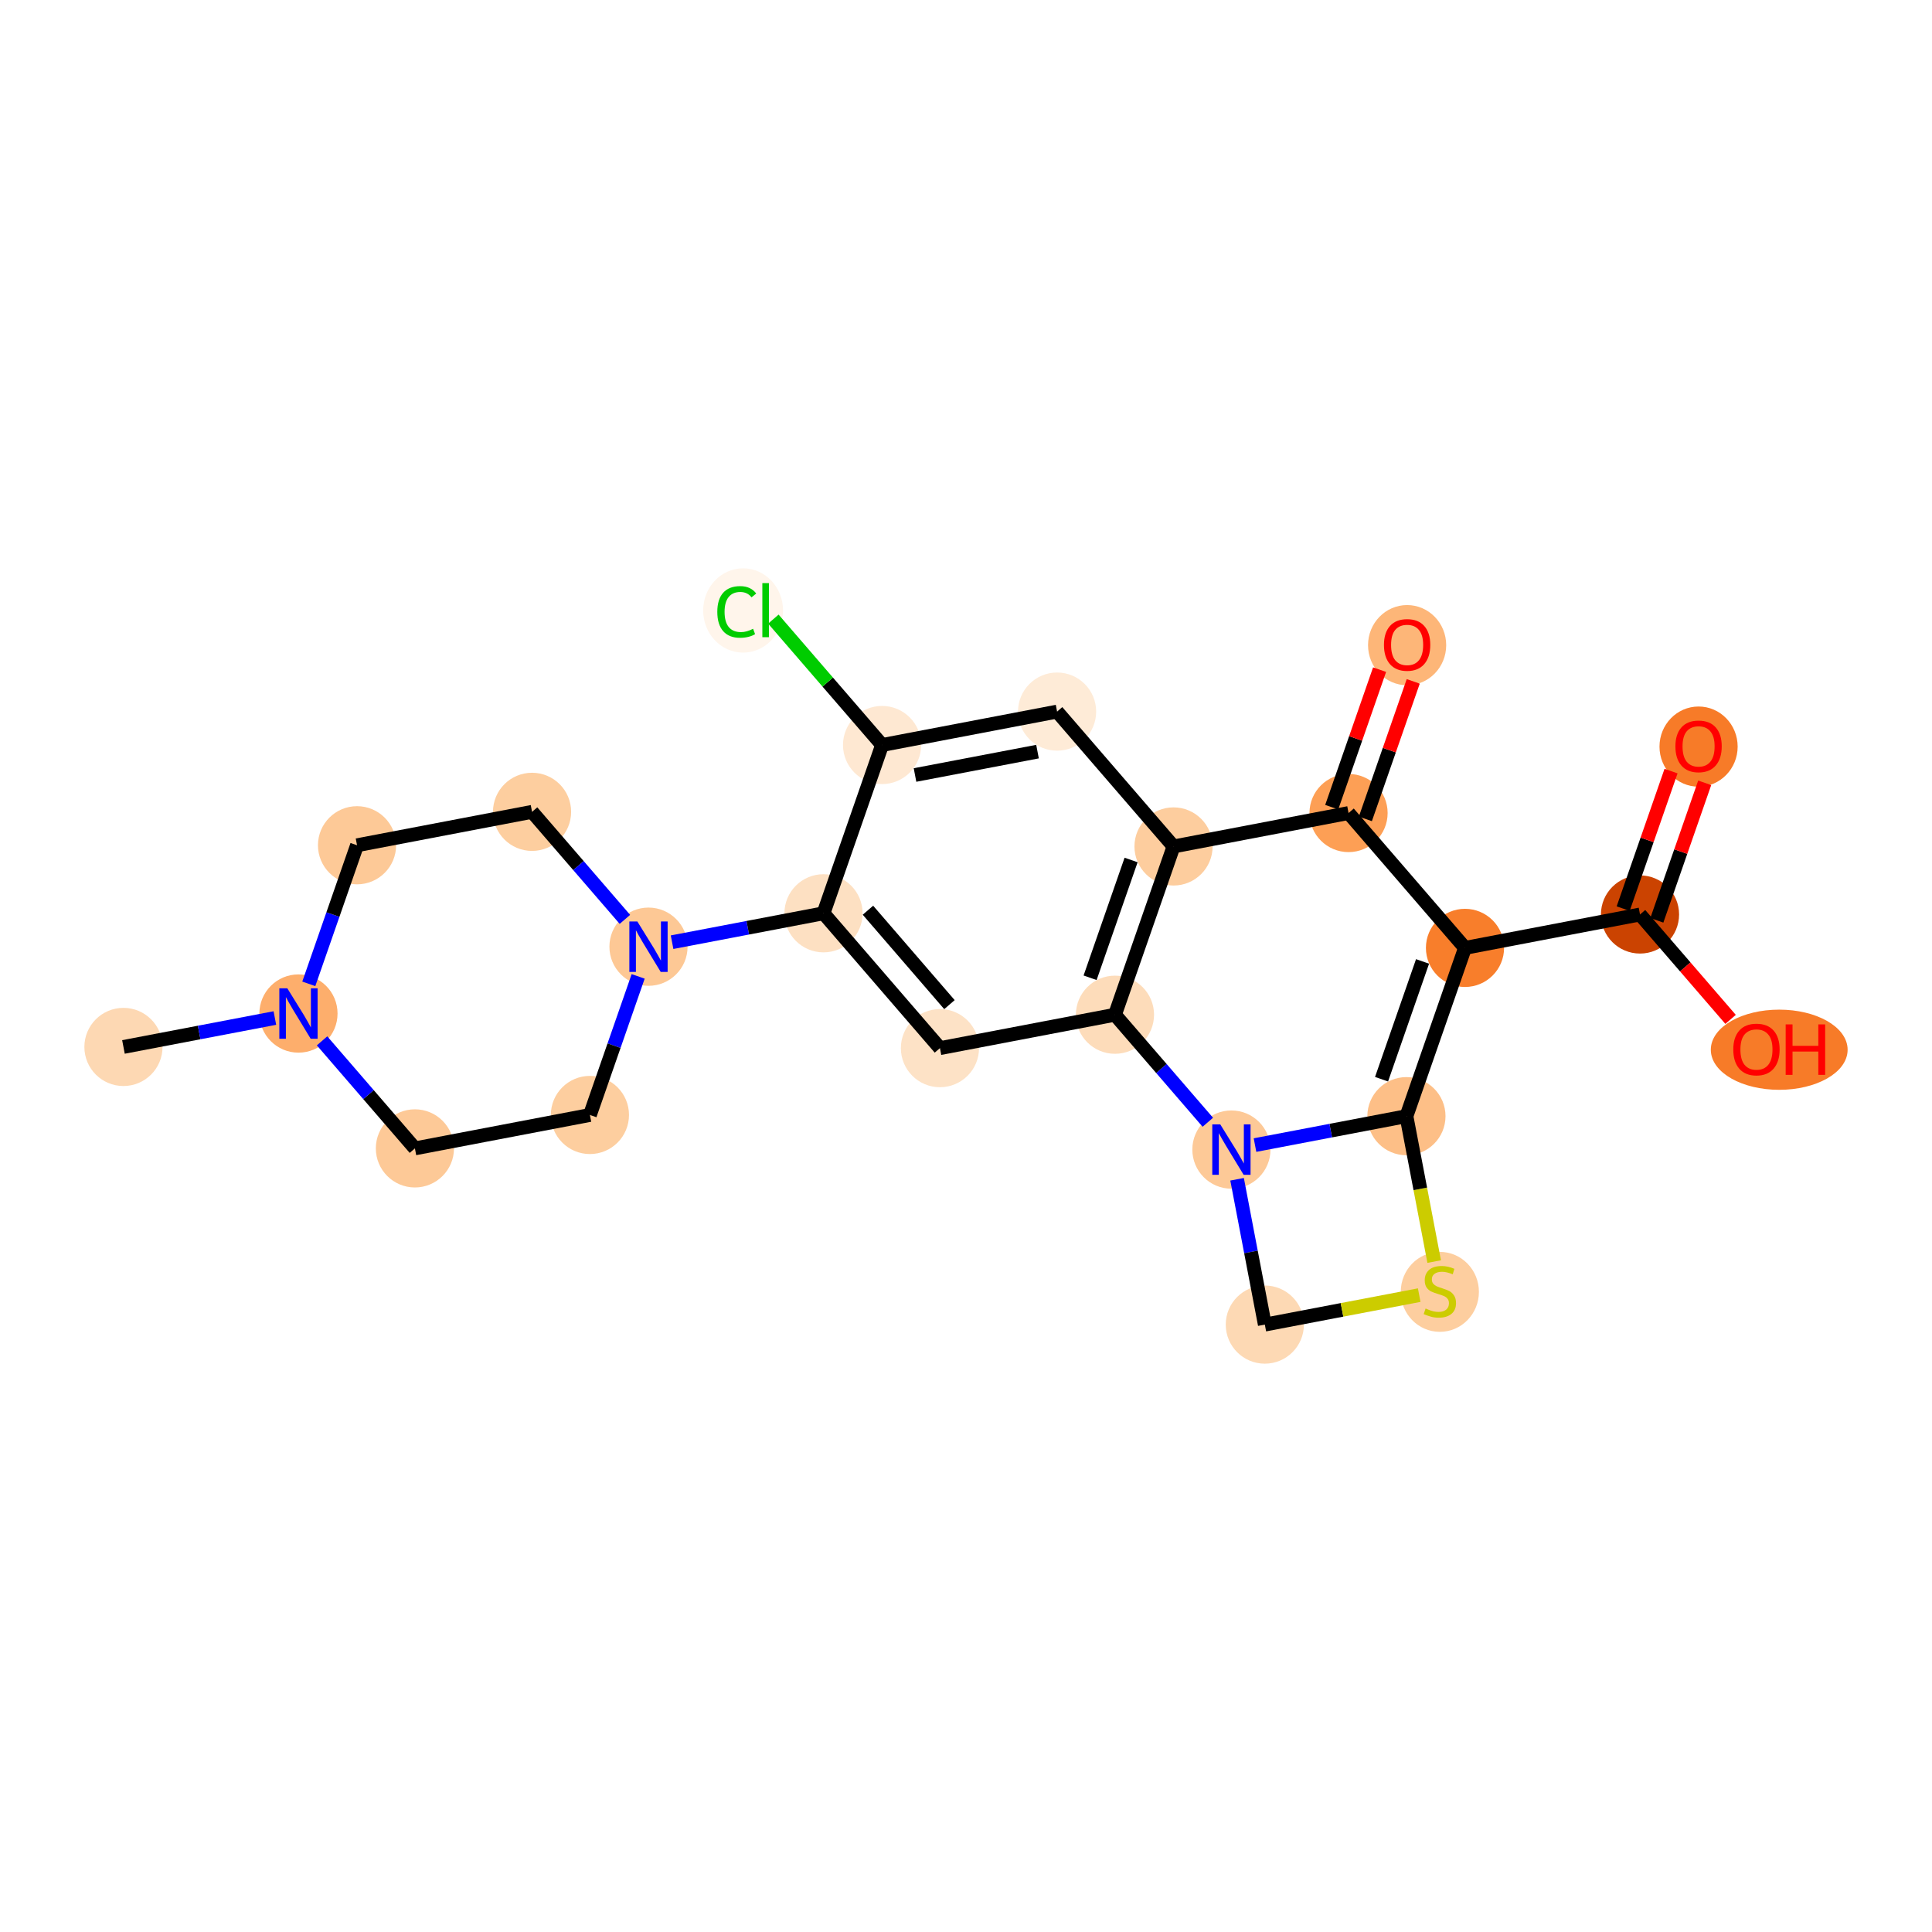 <?xml version='1.0' encoding='iso-8859-1'?>
<svg version='1.1' baseProfile='full'
              xmlns='http://www.w3.org/2000/svg'
                      xmlns:rdkit='http://www.rdkit.org/xml'
                      xmlns:xlink='http://www.w3.org/1999/xlink'
                  xml:space='preserve'
width='280px' height='280px' viewBox='0 0 280 280'>
<!-- END OF HEADER -->
<rect style='opacity:1.0;fill:#FFFFFF;stroke:none' width='280' height='280' x='0' y='0'> </rect>
<ellipse cx='17.892' cy='151.731' rx='5.164' ry='5.164'  style='fill:#FDD8B3;fill-rule:evenodd;stroke:#FDD8B3;stroke-width:1.0px;stroke-linecap:butt;stroke-linejoin:miter;stroke-opacity:1' />
<ellipse cx='43.256' cy='146.888' rx='5.164' ry='5.171'  style='fill:#FDAE6C;fill-rule:evenodd;stroke:#FDAE6C;stroke-width:1.0px;stroke-linecap:butt;stroke-linejoin:miter;stroke-opacity:1' />
<ellipse cx='51.744' cy='122.501' rx='5.164' ry='5.164'  style='fill:#FDC997;fill-rule:evenodd;stroke:#FDC997;stroke-width:1.0px;stroke-linecap:butt;stroke-linejoin:miter;stroke-opacity:1' />
<ellipse cx='77.109' cy='117.658' rx='5.164' ry='5.164'  style='fill:#FDCE9F;fill-rule:evenodd;stroke:#FDCE9F;stroke-width:1.0px;stroke-linecap:butt;stroke-linejoin:miter;stroke-opacity:1' />
<ellipse cx='93.985' cy='137.203' rx='5.164' ry='5.171'  style='fill:#FDC895;fill-rule:evenodd;stroke:#FDC895;stroke-width:1.0px;stroke-linecap:butt;stroke-linejoin:miter;stroke-opacity:1' />
<ellipse cx='119.349' cy='132.36' rx='5.164' ry='5.164'  style='fill:#FDE0C2;fill-rule:evenodd;stroke:#FDE0C2;stroke-width:1.0px;stroke-linecap:butt;stroke-linejoin:miter;stroke-opacity:1' />
<ellipse cx='136.225' cy='151.904' rx='5.164' ry='5.164'  style='fill:#FDE2C6;fill-rule:evenodd;stroke:#FDE2C6;stroke-width:1.0px;stroke-linecap:butt;stroke-linejoin:miter;stroke-opacity:1' />
<ellipse cx='161.589' cy='147.062' rx='5.164' ry='5.164'  style='fill:#FDDCBA;fill-rule:evenodd;stroke:#FDDCBA;stroke-width:1.0px;stroke-linecap:butt;stroke-linejoin:miter;stroke-opacity:1' />
<ellipse cx='170.077' cy='122.674' rx='5.164' ry='5.164'  style='fill:#FDCD9E;fill-rule:evenodd;stroke:#FDCD9E;stroke-width:1.0px;stroke-linecap:butt;stroke-linejoin:miter;stroke-opacity:1' />
<ellipse cx='153.201' cy='103.13' rx='5.164' ry='5.164'  style='fill:#FEEBD7;fill-rule:evenodd;stroke:#FEEBD7;stroke-width:1.0px;stroke-linecap:butt;stroke-linejoin:miter;stroke-opacity:1' />
<ellipse cx='127.837' cy='107.972' rx='5.164' ry='5.164'  style='fill:#FEE8D2;fill-rule:evenodd;stroke:#FEE8D2;stroke-width:1.0px;stroke-linecap:butt;stroke-linejoin:miter;stroke-opacity:1' />
<ellipse cx='107.697' cy='88.474' rx='5.288' ry='5.609'  style='fill:#FFF5EB;fill-rule:evenodd;stroke:#FFF5EB;stroke-width:1.0px;stroke-linecap:butt;stroke-linejoin:miter;stroke-opacity:1' />
<ellipse cx='195.442' cy='117.831' rx='5.164' ry='5.164'  style='fill:#FD9F55;fill-rule:evenodd;stroke:#FD9F55;stroke-width:1.0px;stroke-linecap:butt;stroke-linejoin:miter;stroke-opacity:1' />
<ellipse cx='203.93' cy='93.501' rx='5.164' ry='5.31'  style='fill:#FDB678;fill-rule:evenodd;stroke:#FDB678;stroke-width:1.0px;stroke-linecap:butt;stroke-linejoin:miter;stroke-opacity:1' />
<ellipse cx='212.318' cy='137.376' rx='5.164' ry='5.164'  style='fill:#F87E2B;fill-rule:evenodd;stroke:#F87E2B;stroke-width:1.0px;stroke-linecap:butt;stroke-linejoin:miter;stroke-opacity:1' />
<ellipse cx='237.682' cy='132.533' rx='5.164' ry='5.164'  style='fill:#CB4301;fill-rule:evenodd;stroke:#CB4301;stroke-width:1.0px;stroke-linecap:butt;stroke-linejoin:miter;stroke-opacity:1' />
<ellipse cx='246.17' cy='108.203' rx='5.164' ry='5.31'  style='fill:#F77B28;fill-rule:evenodd;stroke:#F77B28;stroke-width:1.0px;stroke-linecap:butt;stroke-linejoin:miter;stroke-opacity:1' />
<ellipse cx='257.858' cy='152.135' rx='9.414' ry='5.31'  style='fill:#F77B28;fill-rule:evenodd;stroke:#F77B28;stroke-width:1.0px;stroke-linecap:butt;stroke-linejoin:miter;stroke-opacity:1' />
<ellipse cx='203.83' cy='161.764' rx='5.164' ry='5.164'  style='fill:#FDBF87;fill-rule:evenodd;stroke:#FDBF87;stroke-width:1.0px;stroke-linecap:butt;stroke-linejoin:miter;stroke-opacity:1' />
<ellipse cx='178.465' cy='166.606' rx='5.164' ry='5.171'  style='fill:#FDC997;fill-rule:evenodd;stroke:#FDC997;stroke-width:1.0px;stroke-linecap:butt;stroke-linejoin:miter;stroke-opacity:1' />
<ellipse cx='183.308' cy='191.971' rx='5.164' ry='5.164'  style='fill:#FDD9B4;fill-rule:evenodd;stroke:#FDD9B4;stroke-width:1.0px;stroke-linecap:butt;stroke-linejoin:miter;stroke-opacity:1' />
<ellipse cx='208.672' cy='187.226' rx='5.164' ry='5.295'  style='fill:#FDCE9F;fill-rule:evenodd;stroke:#FDCE9F;stroke-width:1.0px;stroke-linecap:butt;stroke-linejoin:miter;stroke-opacity:1' />
<ellipse cx='85.496' cy='161.59' rx='5.164' ry='5.164'  style='fill:#FDCE9F;fill-rule:evenodd;stroke:#FDCE9F;stroke-width:1.0px;stroke-linecap:butt;stroke-linejoin:miter;stroke-opacity:1' />
<ellipse cx='60.132' cy='166.433' rx='5.164' ry='5.164'  style='fill:#FDC997;fill-rule:evenodd;stroke:#FDC997;stroke-width:1.0px;stroke-linecap:butt;stroke-linejoin:miter;stroke-opacity:1' />
<path class='bond-0 atom-0 atom-1' d='M 17.892,151.731 L 28.864,149.636' style='fill:none;fill-rule:evenodd;stroke:#000000;stroke-width:2.0px;stroke-linecap:butt;stroke-linejoin:miter;stroke-opacity:1' />
<path class='bond-0 atom-0 atom-1' d='M 28.864,149.636 L 39.837,147.541' style='fill:none;fill-rule:evenodd;stroke:#0000FF;stroke-width:2.0px;stroke-linecap:butt;stroke-linejoin:miter;stroke-opacity:1' />
<path class='bond-1 atom-1 atom-2' d='M 44.753,142.586 L 48.249,132.543' style='fill:none;fill-rule:evenodd;stroke:#0000FF;stroke-width:2.0px;stroke-linecap:butt;stroke-linejoin:miter;stroke-opacity:1' />
<path class='bond-1 atom-1 atom-2' d='M 48.249,132.543 L 51.744,122.501' style='fill:none;fill-rule:evenodd;stroke:#000000;stroke-width:2.0px;stroke-linecap:butt;stroke-linejoin:miter;stroke-opacity:1' />
<path class='bond-23 atom-23 atom-1' d='M 60.132,166.433 L 53.404,158.64' style='fill:none;fill-rule:evenodd;stroke:#000000;stroke-width:2.0px;stroke-linecap:butt;stroke-linejoin:miter;stroke-opacity:1' />
<path class='bond-23 atom-23 atom-1' d='M 53.404,158.64 L 46.675,150.848' style='fill:none;fill-rule:evenodd;stroke:#0000FF;stroke-width:2.0px;stroke-linecap:butt;stroke-linejoin:miter;stroke-opacity:1' />
<path class='bond-2 atom-2 atom-3' d='M 51.744,122.501 L 77.109,117.658' style='fill:none;fill-rule:evenodd;stroke:#000000;stroke-width:2.0px;stroke-linecap:butt;stroke-linejoin:miter;stroke-opacity:1' />
<path class='bond-3 atom-3 atom-4' d='M 77.109,117.658 L 83.837,125.45' style='fill:none;fill-rule:evenodd;stroke:#000000;stroke-width:2.0px;stroke-linecap:butt;stroke-linejoin:miter;stroke-opacity:1' />
<path class='bond-3 atom-3 atom-4' d='M 83.837,125.45 L 90.566,133.243' style='fill:none;fill-rule:evenodd;stroke:#0000FF;stroke-width:2.0px;stroke-linecap:butt;stroke-linejoin:miter;stroke-opacity:1' />
<path class='bond-4 atom-4 atom-5' d='M 97.403,136.55 L 108.376,134.455' style='fill:none;fill-rule:evenodd;stroke:#0000FF;stroke-width:2.0px;stroke-linecap:butt;stroke-linejoin:miter;stroke-opacity:1' />
<path class='bond-4 atom-4 atom-5' d='M 108.376,134.455 L 119.349,132.36' style='fill:none;fill-rule:evenodd;stroke:#000000;stroke-width:2.0px;stroke-linecap:butt;stroke-linejoin:miter;stroke-opacity:1' />
<path class='bond-21 atom-4 atom-22' d='M 92.487,141.505 L 88.992,151.547' style='fill:none;fill-rule:evenodd;stroke:#0000FF;stroke-width:2.0px;stroke-linecap:butt;stroke-linejoin:miter;stroke-opacity:1' />
<path class='bond-21 atom-4 atom-22' d='M 88.992,151.547 L 85.496,161.59' style='fill:none;fill-rule:evenodd;stroke:#000000;stroke-width:2.0px;stroke-linecap:butt;stroke-linejoin:miter;stroke-opacity:1' />
<path class='bond-5 atom-5 atom-6' d='M 119.349,132.36 L 136.225,151.904' style='fill:none;fill-rule:evenodd;stroke:#000000;stroke-width:2.0px;stroke-linecap:butt;stroke-linejoin:miter;stroke-opacity:1' />
<path class='bond-5 atom-5 atom-6' d='M 125.789,131.916 L 137.602,145.598' style='fill:none;fill-rule:evenodd;stroke:#000000;stroke-width:2.0px;stroke-linecap:butt;stroke-linejoin:miter;stroke-opacity:1' />
<path class='bond-24 atom-10 atom-5' d='M 127.837,107.972 L 119.349,132.36' style='fill:none;fill-rule:evenodd;stroke:#000000;stroke-width:2.0px;stroke-linecap:butt;stroke-linejoin:miter;stroke-opacity:1' />
<path class='bond-6 atom-6 atom-7' d='M 136.225,151.904 L 161.589,147.062' style='fill:none;fill-rule:evenodd;stroke:#000000;stroke-width:2.0px;stroke-linecap:butt;stroke-linejoin:miter;stroke-opacity:1' />
<path class='bond-7 atom-7 atom-8' d='M 161.589,147.062 L 170.077,122.674' style='fill:none;fill-rule:evenodd;stroke:#000000;stroke-width:2.0px;stroke-linecap:butt;stroke-linejoin:miter;stroke-opacity:1' />
<path class='bond-7 atom-7 atom-8' d='M 157.985,141.706 L 163.927,124.635' style='fill:none;fill-rule:evenodd;stroke:#000000;stroke-width:2.0px;stroke-linecap:butt;stroke-linejoin:miter;stroke-opacity:1' />
<path class='bond-26 atom-19 atom-7' d='M 175.046,162.647 L 168.318,154.854' style='fill:none;fill-rule:evenodd;stroke:#0000FF;stroke-width:2.0px;stroke-linecap:butt;stroke-linejoin:miter;stroke-opacity:1' />
<path class='bond-26 atom-19 atom-7' d='M 168.318,154.854 L 161.589,147.062' style='fill:none;fill-rule:evenodd;stroke:#000000;stroke-width:2.0px;stroke-linecap:butt;stroke-linejoin:miter;stroke-opacity:1' />
<path class='bond-8 atom-8 atom-9' d='M 170.077,122.674 L 153.201,103.13' style='fill:none;fill-rule:evenodd;stroke:#000000;stroke-width:2.0px;stroke-linecap:butt;stroke-linejoin:miter;stroke-opacity:1' />
<path class='bond-11 atom-8 atom-12' d='M 170.077,122.674 L 195.442,117.831' style='fill:none;fill-rule:evenodd;stroke:#000000;stroke-width:2.0px;stroke-linecap:butt;stroke-linejoin:miter;stroke-opacity:1' />
<path class='bond-9 atom-9 atom-10' d='M 153.201,103.13 L 127.837,107.972' style='fill:none;fill-rule:evenodd;stroke:#000000;stroke-width:2.0px;stroke-linecap:butt;stroke-linejoin:miter;stroke-opacity:1' />
<path class='bond-9 atom-9 atom-10' d='M 150.365,108.929 L 132.61,112.319' style='fill:none;fill-rule:evenodd;stroke:#000000;stroke-width:2.0px;stroke-linecap:butt;stroke-linejoin:miter;stroke-opacity:1' />
<path class='bond-10 atom-10 atom-11' d='M 127.837,107.972 L 119.959,98.849' style='fill:none;fill-rule:evenodd;stroke:#000000;stroke-width:2.0px;stroke-linecap:butt;stroke-linejoin:miter;stroke-opacity:1' />
<path class='bond-10 atom-10 atom-11' d='M 119.959,98.849 L 112.082,89.725' style='fill:none;fill-rule:evenodd;stroke:#00CC00;stroke-width:2.0px;stroke-linecap:butt;stroke-linejoin:miter;stroke-opacity:1' />
<path class='bond-12 atom-12 atom-13' d='M 197.88,118.68 L 201.349,108.715' style='fill:none;fill-rule:evenodd;stroke:#000000;stroke-width:2.0px;stroke-linecap:butt;stroke-linejoin:miter;stroke-opacity:1' />
<path class='bond-12 atom-12 atom-13' d='M 201.349,108.715 L 204.817,98.75' style='fill:none;fill-rule:evenodd;stroke:#FF0000;stroke-width:2.0px;stroke-linecap:butt;stroke-linejoin:miter;stroke-opacity:1' />
<path class='bond-12 atom-12 atom-13' d='M 193.003,116.983 L 196.471,107.017' style='fill:none;fill-rule:evenodd;stroke:#000000;stroke-width:2.0px;stroke-linecap:butt;stroke-linejoin:miter;stroke-opacity:1' />
<path class='bond-12 atom-12 atom-13' d='M 196.471,107.017 L 199.94,97.052' style='fill:none;fill-rule:evenodd;stroke:#FF0000;stroke-width:2.0px;stroke-linecap:butt;stroke-linejoin:miter;stroke-opacity:1' />
<path class='bond-13 atom-12 atom-14' d='M 195.442,117.831 L 212.318,137.376' style='fill:none;fill-rule:evenodd;stroke:#000000;stroke-width:2.0px;stroke-linecap:butt;stroke-linejoin:miter;stroke-opacity:1' />
<path class='bond-14 atom-14 atom-15' d='M 212.318,137.376 L 237.682,132.533' style='fill:none;fill-rule:evenodd;stroke:#000000;stroke-width:2.0px;stroke-linecap:butt;stroke-linejoin:miter;stroke-opacity:1' />
<path class='bond-17 atom-14 atom-18' d='M 212.318,137.376 L 203.83,161.764' style='fill:none;fill-rule:evenodd;stroke:#000000;stroke-width:2.0px;stroke-linecap:butt;stroke-linejoin:miter;stroke-opacity:1' />
<path class='bond-17 atom-14 atom-18' d='M 206.167,139.337 L 200.225,156.408' style='fill:none;fill-rule:evenodd;stroke:#000000;stroke-width:2.0px;stroke-linecap:butt;stroke-linejoin:miter;stroke-opacity:1' />
<path class='bond-15 atom-15 atom-16' d='M 240.121,133.382 L 243.589,123.417' style='fill:none;fill-rule:evenodd;stroke:#000000;stroke-width:2.0px;stroke-linecap:butt;stroke-linejoin:miter;stroke-opacity:1' />
<path class='bond-15 atom-15 atom-16' d='M 243.589,123.417 L 247.058,113.452' style='fill:none;fill-rule:evenodd;stroke:#FF0000;stroke-width:2.0px;stroke-linecap:butt;stroke-linejoin:miter;stroke-opacity:1' />
<path class='bond-15 atom-15 atom-16' d='M 235.243,131.685 L 238.712,121.719' style='fill:none;fill-rule:evenodd;stroke:#000000;stroke-width:2.0px;stroke-linecap:butt;stroke-linejoin:miter;stroke-opacity:1' />
<path class='bond-15 atom-15 atom-16' d='M 238.712,121.719 L 242.18,111.754' style='fill:none;fill-rule:evenodd;stroke:#FF0000;stroke-width:2.0px;stroke-linecap:butt;stroke-linejoin:miter;stroke-opacity:1' />
<path class='bond-16 atom-15 atom-17' d='M 237.682,132.533 L 244.245,140.134' style='fill:none;fill-rule:evenodd;stroke:#000000;stroke-width:2.0px;stroke-linecap:butt;stroke-linejoin:miter;stroke-opacity:1' />
<path class='bond-16 atom-15 atom-17' d='M 244.245,140.134 L 250.808,147.735' style='fill:none;fill-rule:evenodd;stroke:#FF0000;stroke-width:2.0px;stroke-linecap:butt;stroke-linejoin:miter;stroke-opacity:1' />
<path class='bond-18 atom-18 atom-19' d='M 203.83,161.764 L 192.857,163.859' style='fill:none;fill-rule:evenodd;stroke:#000000;stroke-width:2.0px;stroke-linecap:butt;stroke-linejoin:miter;stroke-opacity:1' />
<path class='bond-18 atom-18 atom-19' d='M 192.857,163.859 L 181.884,165.954' style='fill:none;fill-rule:evenodd;stroke:#0000FF;stroke-width:2.0px;stroke-linecap:butt;stroke-linejoin:miter;stroke-opacity:1' />
<path class='bond-25 atom-21 atom-18' d='M 207.853,182.836 L 205.841,172.3' style='fill:none;fill-rule:evenodd;stroke:#CCCC00;stroke-width:2.0px;stroke-linecap:butt;stroke-linejoin:miter;stroke-opacity:1' />
<path class='bond-25 atom-21 atom-18' d='M 205.841,172.3 L 203.83,161.764' style='fill:none;fill-rule:evenodd;stroke:#000000;stroke-width:2.0px;stroke-linecap:butt;stroke-linejoin:miter;stroke-opacity:1' />
<path class='bond-19 atom-19 atom-20' d='M 179.287,170.908 L 181.297,181.44' style='fill:none;fill-rule:evenodd;stroke:#0000FF;stroke-width:2.0px;stroke-linecap:butt;stroke-linejoin:miter;stroke-opacity:1' />
<path class='bond-19 atom-19 atom-20' d='M 181.297,181.44 L 183.308,191.971' style='fill:none;fill-rule:evenodd;stroke:#000000;stroke-width:2.0px;stroke-linecap:butt;stroke-linejoin:miter;stroke-opacity:1' />
<path class='bond-20 atom-20 atom-21' d='M 183.308,191.971 L 194.495,189.835' style='fill:none;fill-rule:evenodd;stroke:#000000;stroke-width:2.0px;stroke-linecap:butt;stroke-linejoin:miter;stroke-opacity:1' />
<path class='bond-20 atom-20 atom-21' d='M 194.495,189.835 L 205.682,187.699' style='fill:none;fill-rule:evenodd;stroke:#CCCC00;stroke-width:2.0px;stroke-linecap:butt;stroke-linejoin:miter;stroke-opacity:1' />
<path class='bond-22 atom-22 atom-23' d='M 85.496,161.59 L 60.132,166.433' style='fill:none;fill-rule:evenodd;stroke:#000000;stroke-width:2.0px;stroke-linecap:butt;stroke-linejoin:miter;stroke-opacity:1' />
<path  class='atom-1' d='M 41.64 143.232
L 44.036 147.105
Q 44.273 147.487, 44.656 148.179
Q 45.038 148.871, 45.058 148.913
L 45.058 143.232
L 46.029 143.232
L 46.029 150.544
L 45.028 150.544
L 42.456 146.31
Q 42.156 145.814, 41.836 145.246
Q 41.526 144.678, 41.433 144.502
L 41.433 150.544
L 40.483 150.544
L 40.483 143.232
L 41.64 143.232
' fill='#0000FF'/>
<path  class='atom-4' d='M 92.368 133.546
L 94.764 137.419
Q 95.002 137.802, 95.384 138.494
Q 95.766 139.186, 95.787 139.227
L 95.787 133.546
L 96.758 133.546
L 96.758 140.859
L 95.756 140.859
L 93.184 136.624
Q 92.885 136.128, 92.564 135.56
Q 92.254 134.992, 92.162 134.817
L 92.162 140.859
L 91.211 140.859
L 91.211 133.546
L 92.368 133.546
' fill='#0000FF'/>
<path  class='atom-11' d='M 103.958 88.681
Q 103.958 86.863, 104.805 85.912
Q 105.662 84.952, 107.284 84.952
Q 108.792 84.952, 109.598 86.016
L 108.916 86.573
Q 108.327 85.799, 107.284 85.799
Q 106.179 85.799, 105.59 86.543
Q 105.011 87.276, 105.011 88.681
Q 105.011 90.127, 105.611 90.87
Q 106.22 91.614, 107.397 91.614
Q 108.203 91.614, 109.143 91.129
L 109.432 91.903
Q 109.05 92.151, 108.472 92.296
Q 107.893 92.44, 107.253 92.44
Q 105.662 92.44, 104.805 91.469
Q 103.958 90.499, 103.958 88.681
' fill='#00CC00'/>
<path  class='atom-11' d='M 110.486 84.508
L 111.436 84.508
L 111.436 92.347
L 110.486 92.347
L 110.486 84.508
' fill='#00CC00'/>
<path  class='atom-13' d='M 200.573 93.465
Q 200.573 91.709, 201.441 90.728
Q 202.308 89.746, 203.93 89.746
Q 205.552 89.746, 206.419 90.728
Q 207.287 91.709, 207.287 93.465
Q 207.287 95.241, 206.409 96.254
Q 205.531 97.255, 203.93 97.255
Q 202.319 97.255, 201.441 96.254
Q 200.573 95.252, 200.573 93.465
M 203.93 96.429
Q 205.045 96.429, 205.644 95.685
Q 206.254 94.931, 206.254 93.465
Q 206.254 92.029, 205.644 91.306
Q 205.045 90.573, 203.93 90.573
Q 202.814 90.573, 202.205 91.296
Q 201.606 92.019, 201.606 93.465
Q 201.606 94.942, 202.205 95.685
Q 202.814 96.429, 203.93 96.429
' fill='#FF0000'/>
<path  class='atom-16' d='M 242.813 108.167
Q 242.813 106.411, 243.681 105.429
Q 244.549 104.448, 246.17 104.448
Q 247.792 104.448, 248.66 105.429
Q 249.527 106.411, 249.527 108.167
Q 249.527 109.943, 248.649 110.955
Q 247.771 111.957, 246.17 111.957
Q 244.559 111.957, 243.681 110.955
Q 242.813 109.954, 242.813 108.167
M 246.17 111.131
Q 247.286 111.131, 247.885 110.387
Q 248.494 109.633, 248.494 108.167
Q 248.494 106.731, 247.885 106.008
Q 247.286 105.274, 246.17 105.274
Q 245.055 105.274, 244.445 105.998
Q 243.846 106.721, 243.846 108.167
Q 243.846 109.644, 244.445 110.387
Q 245.055 111.131, 246.17 111.131
' fill='#FF0000'/>
<path  class='atom-17' d='M 251.201 152.099
Q 251.201 150.343, 252.069 149.362
Q 252.937 148.38, 254.558 148.38
Q 256.18 148.38, 257.047 149.362
Q 257.915 150.343, 257.915 152.099
Q 257.915 153.875, 257.037 154.888
Q 256.159 155.89, 254.558 155.89
Q 252.947 155.89, 252.069 154.888
Q 251.201 153.886, 251.201 152.099
M 254.558 155.063
Q 255.674 155.063, 256.273 154.32
Q 256.882 153.566, 256.882 152.099
Q 256.882 150.663, 256.273 149.94
Q 255.674 149.207, 254.558 149.207
Q 253.443 149.207, 252.833 149.93
Q 252.234 150.653, 252.234 152.099
Q 252.234 153.576, 252.833 154.32
Q 253.443 155.063, 254.558 155.063
' fill='#FF0000'/>
<path  class='atom-17' d='M 258.793 148.463
L 259.785 148.463
L 259.785 151.572
L 263.524 151.572
L 263.524 148.463
L 264.515 148.463
L 264.515 155.776
L 263.524 155.776
L 263.524 152.398
L 259.785 152.398
L 259.785 155.776
L 258.793 155.776
L 258.793 148.463
' fill='#FF0000'/>
<path  class='atom-19' d='M 176.849 162.95
L 179.245 166.823
Q 179.483 167.206, 179.865 167.898
Q 180.247 168.59, 180.268 168.631
L 180.268 162.95
L 181.239 162.95
L 181.239 170.263
L 180.237 170.263
L 177.665 166.028
Q 177.365 165.532, 177.045 164.964
Q 176.735 164.396, 176.642 164.22
L 176.642 170.263
L 175.692 170.263
L 175.692 162.95
L 176.849 162.95
' fill='#0000FF'/>
<path  class='atom-21' d='M 206.607 189.638
Q 206.689 189.669, 207.03 189.814
Q 207.371 189.958, 207.743 190.051
Q 208.125 190.134, 208.497 190.134
Q 209.189 190.134, 209.592 189.803
Q 209.994 189.462, 209.994 188.874
Q 209.994 188.471, 209.788 188.223
Q 209.592 187.975, 209.282 187.841
Q 208.972 187.706, 208.455 187.551
Q 207.805 187.355, 207.412 187.169
Q 207.03 186.983, 206.751 186.591
Q 206.483 186.198, 206.483 185.537
Q 206.483 184.618, 207.102 184.05
Q 207.732 183.482, 208.972 183.482
Q 209.819 183.482, 210.779 183.885
L 210.542 184.68
Q 209.664 184.318, 209.003 184.318
Q 208.29 184.318, 207.898 184.618
Q 207.505 184.907, 207.516 185.413
Q 207.516 185.806, 207.712 186.043
Q 207.918 186.281, 208.208 186.415
Q 208.507 186.55, 209.003 186.704
Q 209.664 186.911, 210.056 187.118
Q 210.449 187.324, 210.728 187.748
Q 211.017 188.161, 211.017 188.874
Q 211.017 189.886, 210.335 190.433
Q 209.664 190.97, 208.538 190.97
Q 207.887 190.97, 207.392 190.826
Q 206.906 190.691, 206.328 190.454
L 206.607 189.638
' fill='#CCCC00'/>
</svg>
